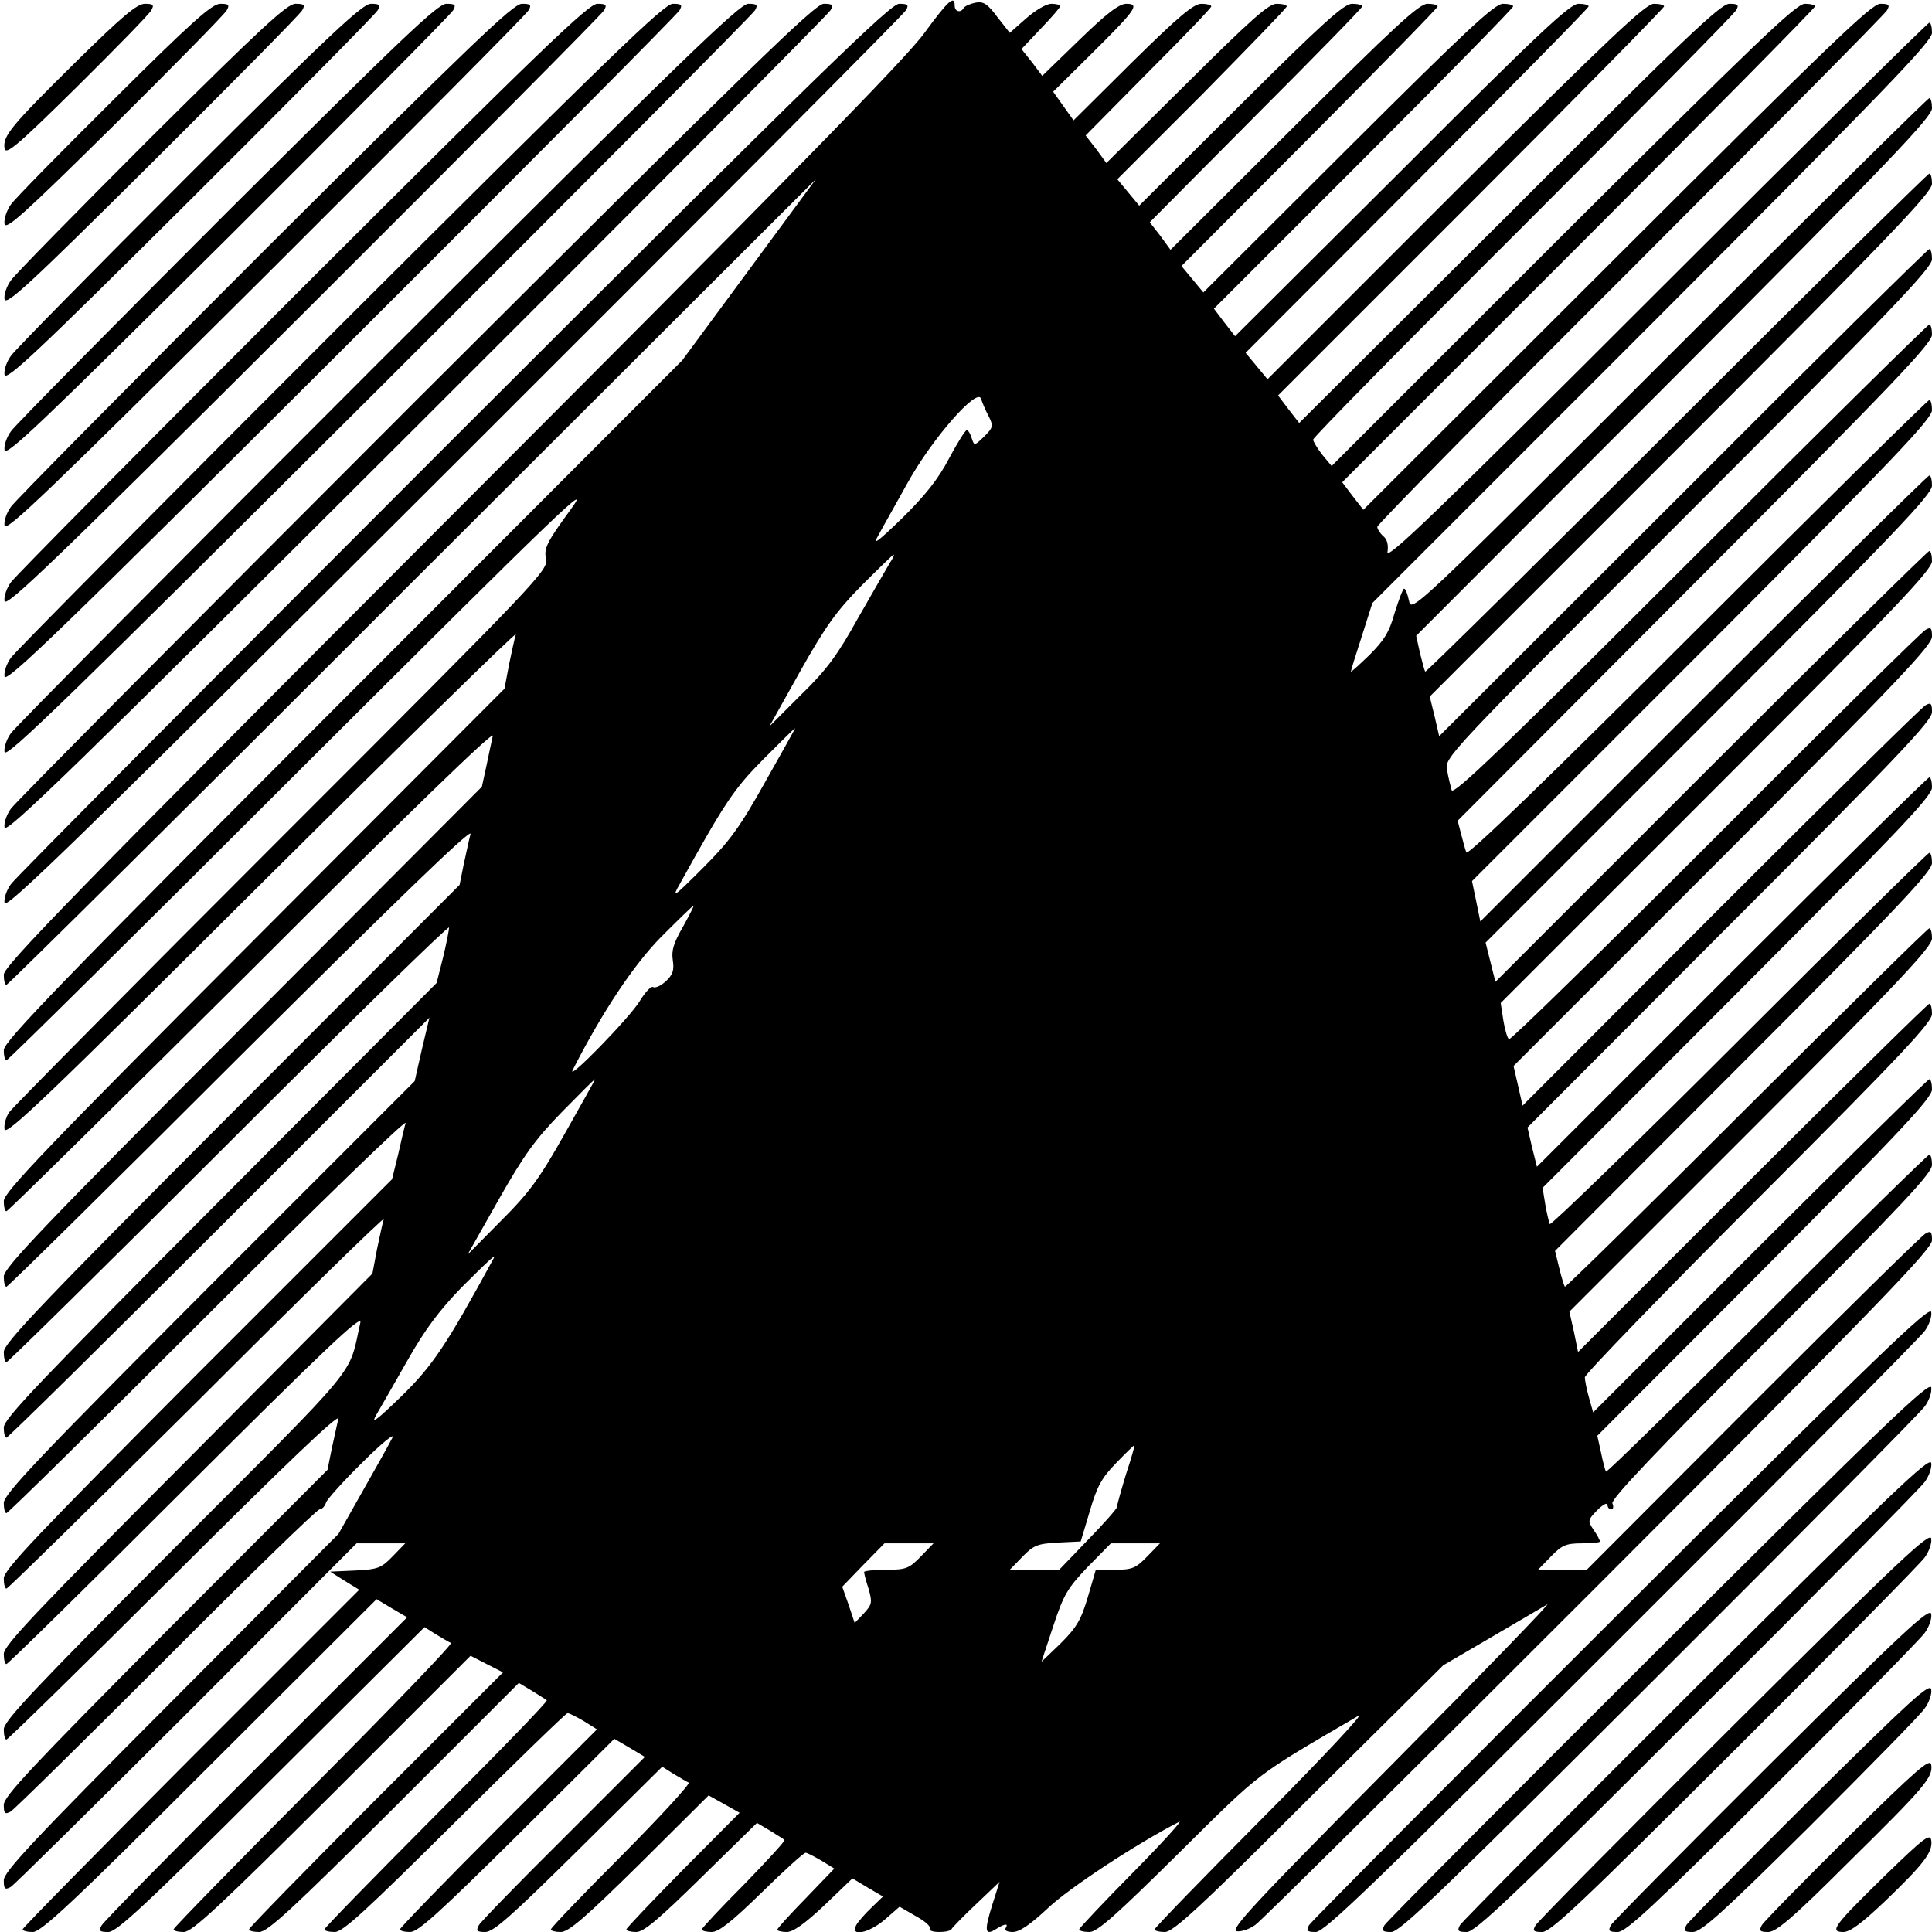 <?xml version="1.0" standalone="no"?>
<!DOCTYPE svg PUBLIC "-//W3C//DTD SVG 20010904//EN"
 "http://www.w3.org/TR/2001/REC-SVG-20010904/DTD/svg10.dtd">
<svg version="1.0" xmlns="http://www.w3.org/2000/svg"
 width="512pt" height="512pt" viewBox="0 0 512 512"
 preserveAspectRatio="xMidYMid meet">
<g transform="translate(0,512) scale(0.1,-0.1)"
fill="#000000" stroke="none">
<path d="M2450 5033 c-46 -65 -377 -402 -1252 -1278 -997 -999 -1188 -1195
-1188 -1218 0 -15 3 -27 7 -27 4 0 489 480 1076 1068 l1069 1067 -177 -240
-177 -240 -899 -900 c-752 -753 -899 -905 -899 -928 0 -15 3 -27 7 -27 4 0
358 350 786 778 687 685 771 766 708 680 -62 -85 -70 -101 -64 -129 6 -30 -14
-51 -700 -737 -389 -389 -714 -717 -723 -730 -8 -12 -14 -32 -12 -45 4 -18
119 92 682 653 373 371 676 668 673 659 -3 -10 -11 -46 -18 -80 l-12 -64 -663
-665 c-552 -553 -664 -670 -664 -693 0 -15 3 -27 7 -27 4 0 297 289 652 642
418 418 641 634 637 618 -3 -14 -11 -50 -17 -80 l-12 -55 -633 -635 c-527
-528 -634 -640 -634 -663 0 -15 3 -27 7 -27 4 0 284 276 621 613 409 407 612
604 609 587 -4 -14 -11 -50 -18 -80 l-11 -55 -604 -605 c-502 -503 -604 -610
-604 -633 0 -15 3 -27 7 -27 4 0 270 262 590 582 321 321 583 577 583 570 0
-7 -7 -43 -16 -80 l-17 -67 -573 -575 c-476 -478 -574 -580 -574 -603 0 -15 3
-27 7 -27 4 0 258 250 564 556 l557 557 -20 -84 -19 -84 -545 -545 c-451 -452
-544 -550 -544 -573 0 -15 3 -27 7 -27 4 0 245 237 535 527 290 290 525 518
523 507 -3 -10 -12 -48 -20 -84 l-16 -65 -515 -515 c-425 -427 -514 -520 -514
-543 0 -15 3 -27 7 -27 4 0 232 224 507 497 274 274 496 491 493 482 -3 -10
-11 -46 -18 -80 l-12 -64 -488 -491 c-403 -404 -489 -495 -489 -517 0 -15 3
-27 7 -27 4 0 218 210 476 468 368 367 467 461 462 437 -33 -146 10 -94 -490
-595 -375 -376 -455 -461 -455 -483 0 -15 3 -27 7 -27 4 0 205 197 446 437
295 294 437 430 434 413 -4 -14 -11 -50 -18 -80 l-11 -55 -429 -430 c-356
-358 -429 -436 -429 -458 0 -23 3 -26 18 -18 9 5 195 188 412 405 217 218 400
396 407 396 6 0 14 8 17 18 3 9 47 58 97 107 50 50 86 79 79 65 -7 -14 -42
-77 -78 -140 l-65 -115 -443 -445 c-369 -370 -444 -451 -444 -473 0 -23 3 -26
18 -18 9 5 219 213 467 460 l450 451 64 0 65 0 -34 -35 c-30 -31 -39 -34 -99
-37 l-66 -3 38 -24 39 -24 -446 -446 c-245 -246 -446 -450 -446 -454 0 -4 12
-7 27 -7 22 0 105 77 469 441 l442 441 40 -24 41 -24 -400 -400 c-220 -219
-405 -407 -410 -417 -8 -14 -5 -17 18 -17 22 0 97 69 432 404 l406 404 30 -19
c17 -10 35 -21 40 -23 6 -2 -158 -172 -363 -378 -204 -205 -372 -377 -372
-381 0 -4 12 -7 27 -7 22 0 93 66 394 366 l366 366 43 -22 43 -22 -337 -337
c-185 -185 -336 -340 -336 -344 0 -4 12 -7 27 -7 22 0 88 61 358 330 l330 330
35 -21 c19 -12 37 -23 39 -25 3 -3 -129 -139 -292 -302 -163 -164 -297 -301
-297 -305 0 -4 12 -7 27 -7 22 0 81 55 318 290 160 159 295 290 299 290 5 0
24 -10 43 -21 l35 -22 -261 -261 c-144 -144 -261 -265 -261 -269 0 -4 12 -7
27 -7 21 0 76 50 284 256 l257 256 41 -24 40 -24 -215 -215 c-118 -117 -220
-222 -225 -231 -8 -15 -5 -18 17 -18 22 0 70 43 248 219 l221 219 30 -19 c17
-10 35 -21 40 -23 6 -2 -74 -89 -177 -193 -104 -104 -188 -192 -188 -196 0 -4
12 -7 26 -7 21 0 65 38 210 181 l182 181 41 -23 41 -23 -150 -151 c-82 -83
-150 -155 -150 -158 0 -4 12 -7 26 -7 20 0 59 33 173 145 l147 144 34 -20 c19
-12 37 -23 39 -25 3 -2 -46 -55 -107 -118 -62 -62 -112 -116 -112 -119 0 -4
12 -7 26 -7 19 0 53 27 133 105 59 58 111 105 116 105 4 0 23 -10 42 -21 l34
-21 -75 -78 c-42 -43 -76 -80 -76 -84 0 -3 11 -6 25 -6 17 0 48 22 100 71 l74
71 40 -24 41 -24 -31 -30 c-17 -16 -35 -37 -40 -46 -17 -32 34 -21 76 15 l39
34 43 -25 c24 -13 41 -28 37 -33 -3 -5 8 -9 25 -9 16 0 31 3 33 8 2 4 31 34
65 66 l62 59 -20 -63 c-21 -68 -19 -81 11 -62 24 15 33 15 25 2 -4 -6 5 -10
19 -10 18 0 47 20 94 64 56 53 234 170 347 228 11 6 -44 -55 -122 -134 -79
-80 -143 -148 -143 -151 0 -4 12 -7 27 -7 21 0 69 43 237 209 223 221 199 202
476 364 19 11 -94 -110 -252 -269 -159 -160 -288 -293 -288 -297 0 -4 12 -7
27 -7 22 0 92 64 382 354 l356 353 125 73 c69 40 136 80 150 88 14 9 -171
-182 -410 -423 -365 -368 -431 -439 -413 -443 13 -2 35 6 50 17 16 11 425 417
911 903 743 744 882 888 882 911 0 23 -3 26 -17 18 -10 -5 -216 -208 -458
-450 l-440 -441 -64 0 -65 0 34 35 c29 30 40 35 82 35 26 0 48 2 48 5 0 3 -7
17 -17 31 -16 24 -15 26 10 52 15 15 27 21 27 14 0 -6 4 -12 10 -12 5 0 7 7 3
16 -4 11 114 136 421 443 351 352 426 432 426 454 0 15 -3 27 -7 27 -4 0 -198
-190 -430 -422 -232 -232 -424 -420 -427 -418 -2 3 -8 25 -13 50 l-10 45 444
445 c365 367 443 451 443 473 0 15 -3 27 -7 27 -4 0 -206 -199 -449 -441
l-442 -442 -11 39 c-6 21 -11 46 -11 54 0 8 207 222 460 475 380 380 460 466
460 488 0 15 -3 27 -7 27 -4 0 -215 -208 -469 -461 l-462 -462 -11 54 -12 53
481 481 c397 397 480 486 480 508 0 15 -3 27 -7 27 -4 0 -222 -215 -485 -477
-262 -262 -479 -475 -481 -473 -2 3 -9 25 -15 50 l-11 45 499 500 c414 414
500 506 500 528 0 15 -3 27 -7 27 -4 0 -231 -223 -504 -496 -273 -273 -499
-492 -502 -488 -2 5 -8 29 -12 53 l-7 43 516 517 c427 428 516 521 516 544 0
15 -3 27 -7 27 -4 0 -240 -232 -524 -516 l-516 -516 -13 52 -12 52 536 537
c448 448 536 541 536 564 0 23 -3 26 -17 18 -10 -5 -254 -246 -543 -535 l-525
-526 -12 53 -12 52 555 555 c463 464 554 560 554 583 0 23 -3 26 -17 18 -10
-5 -261 -253 -557 -550 -297 -297 -543 -538 -547 -535 -4 2 -11 25 -15 50 l-7
46 572 572 c474 474 571 576 571 599 0 15 -3 27 -7 27 -4 0 -265 -257 -579
-571 l-571 -571 -13 52 -13 52 592 592 c491 491 591 596 591 619 0 15 -3 27
-7 27 -4 0 -274 -266 -599 -591 l-591 -591 -11 54 -11 53 610 610 c506 507
609 615 609 638 0 15 -3 27 -7 27 -4 0 -281 -273 -615 -607 -397 -397 -609
-602 -612 -592 -3 7 -9 30 -14 49 l-9 35 628 630 c523 524 629 635 629 658 0
15 -3 27 -7 27 -4 0 -290 -282 -634 -626 -493 -493 -628 -623 -632 -608 -3 11
-9 34 -12 53 -7 33 -6 35 639 680 538 538 646 651 646 674 0 15 -3 27 -7 27
-4 0 -298 -290 -653 -646 l-646 -645 -12 52 -13 53 666 666 c554 554 665 670
665 693 0 15 -3 27 -7 27 -4 0 -306 -298 -670 -662 -364 -364 -664 -660 -666
-658 -2 3 -8 25 -14 50 l-10 45 684 685 c569 571 683 690 683 713 0 15 -3 27
-7 27 -4 0 -315 -307 -690 -682 -679 -679 -683 -682 -689 -650 -4 18 -9 32
-13 32 -3 0 -14 -29 -25 -64 -14 -51 -28 -73 -67 -112 -27 -26 -49 -46 -49
-44 0 3 13 45 29 94 l28 88 742 742 c618 619 741 746 741 769 0 15 -3 27 -7
27 -4 0 -330 -322 -724 -716 -576 -576 -715 -710 -712 -687 3 19 -1 34 -11 42
-9 8 -16 19 -16 25 0 6 302 313 671 681 368 369 675 678 680 688 8 14 5 17
-18 17 -23 0 -135 -108 -699 -671 l-671 -670 -28 36 -28 37 627 627 c344 344
626 630 626 634 0 4 -12 7 -27 7 -23 0 -131 -104 -641 -612 l-613 -613 -25 30
c-13 17 -24 35 -24 40 0 6 250 260 556 565 305 305 560 563 565 573 8 14 5 17
-18 17 -23 0 -119 -91 -583 -556 l-557 -555 -28 36 -28 37 512 512 c281 281
511 515 511 519 0 4 -12 7 -27 7 -22 0 -113 -86 -526 -497 l-498 -498 -29 35
-29 35 454 455 c250 251 455 459 455 463 0 4 -12 7 -27 7 -22 0 -105 -77 -468
-441 l-442 -440 -28 36 -28 37 397 397 c218 218 396 400 396 404 0 4 -12 7
-27 7 -22 0 -96 -69 -410 -382 l-384 -383 -29 35 -29 35 339 340 c187 188 340
344 340 348 0 4 -12 7 -27 7 -22 0 -87 -60 -354 -326 l-327 -326 -27 37 -28
36 281 283 c155 155 282 285 282 289 0 4 -12 7 -27 7 -21 0 -78 -51 -295 -267
l-269 -268 -29 35 -29 35 225 225 c123 125 224 229 224 233 0 4 -12 7 -27 7
-21 0 -69 -43 -238 -211 l-213 -211 -27 37 -28 36 166 168 c92 92 167 170 167
174 0 4 -12 7 -26 7 -21 0 -61 -34 -183 -154 l-156 -155 -27 38 -27 38 100 99
c119 118 131 134 94 134 -19 0 -52 -25 -125 -96 l-98 -95 -27 36 -28 35 52 55
c28 29 51 56 51 59 0 3 -11 6 -24 6 -13 0 -42 -17 -67 -39 l-43 -38 -33 42
c-26 35 -37 42 -58 38 -14 -3 -28 -9 -31 -14 -8 -14 -24 -10 -24 6 0 29 -17
14 -80 -72z m170 -1016 c13 -26 12 -30 -12 -54 -26 -25 -26 -25 -33 -4 -3 11
-9 21 -13 21 -4 0 -25 -34 -47 -75 -28 -54 -64 -99 -124 -158 -65 -63 -80 -74
-64 -47 10 19 46 82 78 140 66 119 186 255 195 223 3 -10 12 -31 20 -46z
m-262 -389 c-8 -13 -45 -78 -83 -144 -55 -99 -83 -138 -152 -205 l-84 -84 81
145 c67 119 96 160 163 228 45 45 83 82 85 82 3 0 -2 -10 -10 -22z m-330 -580
c-67 -120 -94 -157 -165 -228 -80 -80 -84 -82 -60 -40 119 215 142 249 220
328 45 45 82 82 84 82 1 0 -35 -64 -79 -142z m-218 -384 c-25 -43 -31 -63 -27
-89 4 -26 0 -38 -18 -55 -13 -12 -28 -19 -34 -16 -5 4 -21 -13 -35 -36 -26
-44 -197 -219 -178 -183 78 153 161 278 235 353 45 45 83 82 85 82 2 0 -11
-25 -28 -56z m-312 -546 c-68 -121 -94 -157 -170 -233 l-89 -90 82 145 c68
120 97 160 168 233 47 48 86 87 88 87 1 0 -35 -64 -79 -142z m-191 -335 c-123
-226 -160 -282 -243 -363 -65 -63 -82 -76 -67 -50 11 19 49 85 83 145 46 81
83 131 143 193 77 77 94 92 84 75z m1677 -570 c-13 -43 -24 -82 -24 -87 0 -4
-35 -44 -77 -87 l-76 -79 -66 0 -65 0 34 35 c29 30 40 34 93 37 l61 3 24 80
c19 66 32 89 70 128 25 26 47 47 48 47 2 0 -8 -35 -22 -77z m-544 -218 c-31
-32 -39 -35 -92 -35 -32 0 -58 -3 -58 -6 0 -4 5 -24 12 -45 10 -36 9 -41 -13
-65 l-24 -25 -16 48 -17 48 56 58 56 57 65 0 65 0 -34 -35z m600 0 c-30 -31
-40 -35 -85 -35 l-51 0 -21 -72 c-18 -61 -30 -81 -72 -123 l-51 -49 31 94 c28
85 38 101 92 158 l61 62 65 0 65 0 -34 -35z"/>
<path d="M203 4958 c-174 -172 -196 -198 -191 -231 3 -19 32 5 192 163 103
102 192 193 197 203 8 14 5 17 -17 17 -21 0 -60 -33 -181 -152z"/>
<path d="M303 4858 c-140 -139 -264 -265 -275 -281 -10 -15 -18 -37 -16 -50 3
-18 49 23 292 263 158 157 292 293 297 303 8 14 5 17 -17 17 -22 0 -75 -47
-281 -252z"/>
<path d="M402 4758 c-194 -194 -362 -365 -373 -381 -11 -15 -19 -37 -17 -50 4
-18 67 40 392 363 213 212 392 393 397 403 8 14 5 17 -18 17 -22 0 -89 -62
-381 -352z"/>
<path d="M502 4658 c-249 -249 -462 -465 -473 -481 -11 -15 -19 -37 -17 -50 4
-18 84 57 492 463 268 267 492 493 497 503 8 14 5 17 -18 17 -22 0 -104 -76
-481 -452z"/>
<path d="M602 4558 c-304 -304 -562 -565 -573 -581 -11 -15 -19 -37 -17 -50 4
-18 101 75 592 563 323 322 592 593 597 603 8 14 5 17 -18 17 -23 0 -118 -91
-581 -552z"/>
<path d="M702 4458 c-359 -359 -662 -665 -673 -681 -11 -15 -19 -37 -17 -50 4
-18 118 92 692 663 378 377 692 693 697 703 8 14 5 17 -18 17 -23 0 -133 -106
-681 -652z"/>
<path d="M802 4358 c-414 -414 -762 -765 -773 -781 -11 -15 -19 -37 -17 -50 4
-18 136 109 792 763 433 432 792 793 797 803 8 14 5 17 -18 17 -23 0 -148
-120 -781 -752z"/>
<path d="M902 4258 c-469 -469 -862 -865 -873 -881 -11 -15 -19 -37 -17 -50 4
-18 153 126 892 863 488 487 892 893 897 903 8 14 5 17 -18 17 -23 0 -162
-135 -881 -852z"/>
<path d="M1002 4158 c-524 -524 -962 -965 -973 -981 -11 -15 -19 -37 -17 -50
4 -18 170 144 992 963 543 542 992 993 997 1003 8 14 5 17 -18 17 -23 0 -177
-149 -981 -952z"/>
<path d="M1102 4058 c-579 -579 -1062 -1065 -1073 -1081 -11 -15 -19 -37 -17
-50 4 -18 188 161 1092 1063 598 597 1092 1093 1097 1103 8 14 5 17 -18 17
-23 0 -191 -164 -1081 -1052z"/>
<path d="M1202 3958 c-634 -634 -1162 -1165 -1173 -1181 -11 -15 -19 -37 -17
-50 4 -18 205 178 1192 1163 653 652 1192 1193 1197 1203 8 14 5 17 -18 17
-23 0 -206 -178 -1181 -1152z"/>
<path d="M4296 850 c-449 -448 -822 -823 -827 -832 -8 -15 -5 -18 18 -18 23 0
152 124 811 783 431 430 792 794 803 810 11 15 19 37 17 50 -4 18 -141 -114
-822 -793z"/>
<path d="M4396 750 c-394 -393 -722 -723 -727 -732 -8 -15 -5 -18 18 -18 23 0
137 110 711 683 376 375 692 694 703 710 11 15 19 37 17 50 -4 18 -124 -97
-722 -693z"/>
<path d="M4496 650 c-339 -338 -622 -623 -627 -632 -8 -15 -5 -18 18 -18 23 0
123 95 611 583 321 320 592 594 603 610 11 15 19 37 17 50 -4 18 -106 -80
-622 -593z"/>
<path d="M4596 550 c-284 -283 -522 -523 -527 -533 -8 -14 -5 -17 18 -17 23 0
108 81 511 483 266 265 492 494 503 510 11 15 19 37 17 50 -4 18 -89 -62 -522
-493z"/>
<path d="M4696 450 c-229 -228 -422 -423 -427 -432 -8 -15 -5 -18 18 -18 22 0
93 66 411 383 211 210 392 394 403 410 11 15 19 37 17 50 -4 18 -72 -45 -422
-393z"/>
<path d="M4796 350 c-174 -173 -322 -323 -327 -332 -8 -15 -5 -18 17 -18 23 0
80 52 312 282 156 156 293 295 303 311 11 15 19 37 17 50 -4 18 -54 -28 -322
-293z"/>
<path d="M4896 250 c-119 -118 -222 -223 -227 -232 -8 -15 -5 -18 17 -18 21 0
65 37 211 183 205 202 226 227 221 260 -3 19 -37 -11 -222 -193z"/>
<path d="M4996 150 c-136 -133 -149 -150 -111 -150 18 0 49 23 111 82 102 98
127 130 122 161 -3 19 -19 7 -122 -93z"/>
</g>
</svg>
